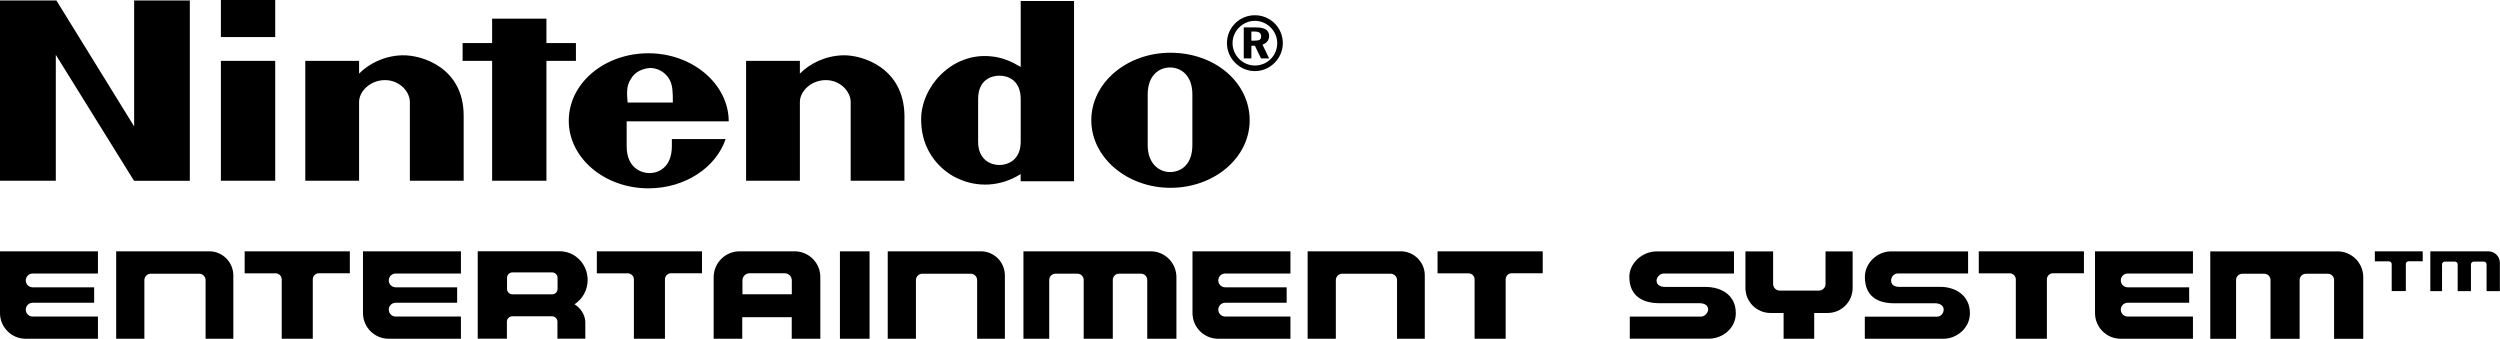 <?xml version="1.0" encoding="utf-8"?>
<!-- Generator: Adobe Illustrator 26.0.2, SVG Export Plug-In . SVG Version: 6.00 Build 0)  -->
<svg version="1.1" id="Layer_1" xmlns="http://www.w3.org/2000/svg" xmlns:xlink="http://www.w3.org/1999/xlink" x="0px" y="0px"
	 viewBox="0 0 3839 520.2" style="enable-background:new 0 0 3839 520.2;" xml:space="preserve">
<style type="text/css">
	.st0{display:none;}
	.st1{display:inline;fill:#FFFFFF;}
	.st2{display:inline;}
	.st3{fill:#2920E2;}
	.st4{fill:#FFFFFF;}
</style>
<g>
	<g>
		<path d="M882.3,467.2C882.3,467.2,882.5,467.3,882.3,467.2c12-7.8,20.1-21.6,20.1-37.3c0-24.3-19.2-44.1-43-44.1h-9.6H733.6v49.2
			v85.1h44.8V494c0-4.6,3.8-8.3,8.3-8.3h61c4.6,0,8.3,3.8,8.3,8.3v0.8v25.3h42.8v-25.3C898.7,488.3,896,476.2,882.3,467.2z
			 M786.9,452c-4.6,0-8.3-3.8-8.3-8.3v-17.1c0-4.6,3.8-8.3,8.3-8.3h61c4.6,0,8.3,3.8,8.3,8.3v17.1c0,4.6-3.8,8.3-8.3,8.3H786.9z"/>
		<path d="M1220,385.9h-10.2H1186h-16.2h-23.8h-10.2c-22,0-39.9,17.8-39.9,39.9v10.7v83.7h43.9v-33.1h76v33.1h43.9v-83.7v-10.7
			C1259.9,403.7,1242.1,385.9,1220,385.9z M1140.1,451.9v-21.3c0-6.1,4.9-11,11-11h18.8h16.2h18.8c6.1,0,11,4.9,11,11v21.3H1140.1z"
			/>
		<rect x="1289.8" y="385.9" width="45.5" height="134.3"/>
		<path d="M1506.1,385.9h-142.9v134.3h43.3v-90c0-5.4,4.4-9.9,9.9-9.9h74.2c5.4,0,9.9,4.4,9.9,9.9v27.4v62.6h42.6v-62.6v-10.8v-16.2
			v-7.7C1543,402.4,1526.5,385.9,1506.1,385.9z"/>
		<path d="M1767,385.9h-195.4v134.3h39.6v-84v-6.4c0-5.2,4.3-9.5,9.5-9.5h33.9c5.2,0,9.5,4.3,9.5,9.5v16.4l0,0v74h44.7v-84v-6.4
			c0-5.2,4.3-9.5,9.5-9.5h33.9c5.2,0,9.5,4.3,9.5,9.5v6.4v84h2.2h42.6v-94.9C1806.3,403.5,1788.7,385.9,1767,385.9z"/>
		<path d="M2150.9,385.9h-142.9v134.3h43.3v-90c0-5.4,4.4-9.9,9.9-9.9h74.2c5.4,0,9.9,4.4,9.9,9.9v27.4v62.6h42.6v-62.6v-10.8v-16.2
			v-7.7C2187.9,402.4,2171.3,385.9,2150.9,385.9z"/>
		<path d="M321.3,385.9H178.4v134.3h43.3v-90c0-5.4,4.4-9.9,9.9-9.9h74.2c5.4,0,9.9,4.4,9.9,9.9v27.4v62.6h42.6v-62.6v-10.8v-16.2
			v-7.7C358.2,402.4,341.7,385.9,321.3,385.9z"/>
		<path d="M150.4,420v-34.1H39.6l0,0H0v94.8c0,21.8,17.6,39.5,39.5,39.5h110.9v-34.1H50.2c-5.9,0-10.6-4.8-10.6-10.6l0,0
			c0-5.9,4.8-10.6,10.6-10.6h94.4v-23.7H50.2c-5.9,0-10.6-4.8-10.6-10.6l0,0c0-5.9,4.8-10.6,10.6-10.6L150.4,420z"/>
		<path d="M707.8,420v-34.1H597l0,0h-39.6v94.8c0,21.8,17.6,39.5,39.5,39.5h110.9v-34.1H607.6c-5.9,0-10.6-4.8-10.6-10.6l0,0
			c0-5.9,4.8-10.6,10.6-10.6h94.4v-23.7h-94.4c-5.9,0-10.6-4.8-10.6-10.6l0,0c0-5.9,4.8-10.6,10.6-10.6L707.8,420z"/>
		<path d="M1981.6,420v-34.1h-110.8l0,0h-39.6v94.8c0,21.8,17.6,39.5,39.5,39.5h110.9v-34.1h-100.2c-5.9,0-10.6-4.8-10.6-10.6l0,0
			c0-5.9,4.8-10.6,10.6-10.6h94.4v-23.7h-94.4c-5.9,0-10.6-4.8-10.6-10.6l0,0c0-5.9,4.8-10.6,10.6-10.6L1981.6,420L1981.6,420z"/>
		<path d="M2369,385.9h-161.5v33.8h47.5c5.2,0,9.4,4.2,9.4,9.4v91.1h47.7V429c0-5.2,4.2-9.4,9.4-9.4h47.5V385.9z"/>
		<path d="M1078,385.9H916.5v33.8H964c5.2,0,9.4,4.2,9.4,9.4v91.1h47.7V429c0-5.2,4.2-9.4,9.4-9.4h47.5V385.9L1078,385.9z"/>
		<path d="M537.2,385.9H375.7v33.8h47.5c5.2,0,9.4,4.2,9.4,9.4v91.1h47.7V429c0-5.2,4.2-9.4,9.4-9.4h47.5L537.2,385.9L537.2,385.9z"
			/>
	</g>
	<g>
		<path d="M2979.6,440.5h-63.1c-7.3,0-12.5-3-12.5-9.6c0-5.9,4.4-11,10.3-11h107.9v-33.9h-118.1c-22,0-40.4,18.5-40.4,39.1
			c0,29.5,19.1,40.6,44.7,40.6h63.1c6.6,0,13.2,3,13.2,9.6c0,5.9-4.4,11-10.3,11h-110.8v33.9h121c19.8,0,40.4-16.2,40.4-39.1
			C3025,453.8,3003,440.5,2979.6,440.5z"/>
		<path d="M2618.6,440.6H2557c-7.3,0-13.2-3-13.2-9.6c0-5.9,5.9-11,11-11h107.9V386h-118.1c-23.4,0-42.6,18.5-42.6,39.1
			c0,29.4,20.5,40.5,46.2,40.5h61.6c7.3,0,13.2,3,13.2,9.6c0,5.9-5.9,11-11,11h-109.3v33.9h121c22,0,41.8-16.2,41.8-39.1
			C2665.6,453.8,2644.3,440.6,2618.6,440.6z"/>
		<path d="M3589.5,386h-195.4v134.3h39.6v-84v-6.4c0-5.2,4.3-9.5,9.5-9.5h33.9c5.2,0,9.5,4.3,9.5,9.5v16.4l0,0v74h44.7v-84v-6.4
			c0-5.2,4.3-9.5,9.5-9.5h33.9c5.2,0,9.5,4.3,9.5,9.5v6.4v84h2.2h42.6v-94.9C3628.9,403.5,3611.2,386,3589.5,386z"/>
		<path d="M2843.9,386h-40.4h-0.2v50.1c0,5.6-4.6,10.1-10.1,10.1h-60.3c-5.6,0-10.1-4.6-10.1-10.1V386h-0.9h-41.6v49.2v7
			c0,21.2,17.2,38.4,38.4,38.4h20.2v39.6h47v-39.6h20.6c21.2,0,38.4-17.2,38.4-38.4V386H2843.9L2843.9,386z"/>
		<path d="M3367.5,420v-34.1h-110.8l0,0h-39.6v94.8c0,21.8,17.6,39.5,39.5,39.5h110.9v-34.1h-100.2c-5.9,0-10.6-4.8-10.6-10.6l0,0
			c0-5.9,4.8-10.6,10.6-10.6h94.4v-23.7h-94.4c-5.9,0-10.6-4.8-10.6-10.6l0,0c0-5.9,4.8-10.6,10.6-10.6L3367.5,420L3367.5,420z"/>
		<path d="M3200.1,385.9h-161.5v33.8h47.5c5.2,0,9.4,4.2,9.4,9.4v91.1h47.7V429c0-5.2,4.2-9.4,9.4-9.4h47.5V385.9z"/>
	</g>
	<g>
		<path d="M3821,385.9h-89v61.2h18v-38.2v-2.9c0-2.4,1.9-4.3,4.3-4.3h15.4c2.4,0,4.3,1.9,4.3,4.3v7.4l0,0v33.7h20.4v-38.2v-2.9
			c0-2.4,1.9-4.3,4.3-4.3h15.4c2.4,0,4.3,1.9,4.3,4.3v2.9v38.2h1h19.4v-43.2C3839,393.9,3830.9,385.9,3821,385.9z"/>
		<path d="M3720.3,385.9h-73.5v15.4h21.6c2.4,0,4.3,1.9,4.3,4.3V447h21.7v-41.5c0-2.4,1.9-4.3,4.3-4.3h21.6V385.9z"/>
	</g>
	<g>
		<path d="M206,194.1L86.6,0.7H0v276.8h85.7V84.2l120.1,193.4h85.7V0.7H206V194.1z M884.4,93.5V66.1h-45.3V28.7h-83.4v37.4h-45.3
			v27.4h45.3v184h83.4v-184H884.4z M339.2,277.5h83.4v-184h-83.4V277.5z M339.2,56.9h83.4V0h-83.4V56.9z M1797.4,81
			c-67,0-121.6,46-121.6,103.7c0,56.9,54.6,103.7,121.6,103.7s121.6-46,121.6-103.7C1919,127,1866.1,81,1797.4,81z M1831,222.9
			c0,29.6-17.2,41.3-34.3,41.3c-16.4,0-34.3-12.5-34.3-41.3c0-11,0-39.8,0-39.8s0-27.4,0-38.2c0-28.9,17.2-41.3,34.3-41.3
			c16.4,0,34.3,11.7,34.3,41.3c0,11,0,31.9,0,39C1831,184.8,1831,212.1,1831,222.9z M1567.4,102.8c-13.2-7.8-27.4-14.8-46.8-16.4
			c-60-5.4-106.1,47.6-106.1,96.7c0,64,49.1,88.2,56.9,91.2c28.1,13.2,64,13.2,95.9-7c0,1.6,0,11,0,11h82V1.5h-81.9
			C1567.4,0.7,1567.4,60,1567.4,102.8z M1567.4,184.8c0,0,0,21.1,0,32.7c0,28.1-19.5,35.9-32.7,35.9c-13.2,0-32.7-7.8-32.7-35.9
			c0-10.2,0-32.7,0-32.7s0-23.4,0-32.7c0-28.9,19.5-35.9,32.7-35.9c13.2,0,32.7,7,32.7,35.9C1567.4,161.4,1567.4,184.8,1567.4,184.8
			z M617.6,84.9c-27.4,0.8-50.6,12.5-66.2,28.1c0-4.7,0-19.5,0-19.5h-82.6v184h82.6c0,0,0-113.1,0-120.9c0-16.4,17.2-33.6,39.8-33.6
			s38.2,17.9,38.2,33.6c0,11.7,0,120.9,0,120.9H712c0,0,0-87.4,0-99.8C712,104.4,648.9,84.2,617.6,84.9z M1294.5,84.9
			c-27.4,0.8-50.6,12.5-66.2,28.1c0-4.7,0-19.5,0-19.5h-82.6v184h82.6c0,0,0-113.1,0-120.9c0-16.4,17.2-33.6,39.8-33.6
			c22.6,0,38.2,17.9,38.2,33.6c0,11.7,0,120.9,0,120.9h82.6c0,0,0-87.4,0-99.8C1388.1,104.4,1324.9,84.2,1294.5,84.9z M1119,186.3
			c0-56.9-55.4-104.5-123.2-104.5c-67.8,0-122.4,46-122.4,103.7c0,56.9,54.6,103.7,122.4,103.7c56.1,0,103.7-31.9,118.5-75.7h-82.6
			c0,0,0,0.8,0,11c0,33.6-21.8,41.3-34.3,41.3c-12.5,0-35.1-7.8-35.1-41.3c0-10.2,0-38.2,0-38.2H1119z M968.6,121.6
			c6.2-11.7,18.7-16.4,29.6-17.2c11,0,22.6,5.4,29.6,17.2c5.4,9.4,5.4,20.3,5.4,35.9h-69.5C962.3,141.1,962.3,131,968.6,121.6z
			 M1948.9,55.4c0-9.4-7-13.3-20.3-13.3h-18.7v47.6h11.7V70.2h5.4l9.4,19.5h12.5l-10.2-21.1C1945,66.3,1948.9,61.6,1948.9,55.4z
			 M1927,62.4h-5.4v-14h4.7c7,0,10.2,2.3,10.2,7C1937.1,60.9,1933.3,62.4,1927,62.4z M1927,23.4c-23.4,0-42.9,18.7-42.9,42.9
			c0,23.4,19.5,42.9,42.9,42.9s42.9-19.5,42.9-42.9C1969.9,42.1,1950.4,23.4,1927,23.4z M1927,100.6c-18.7,0-34.3-15.6-34.3-34.3
			c0-18.7,15.6-34.3,34.3-34.3c18.7,0,34.3,15.6,34.3,34.3C1961.3,85.1,1946.5,100.6,1927,100.6z"/>
	</g>
</g>
</svg>
